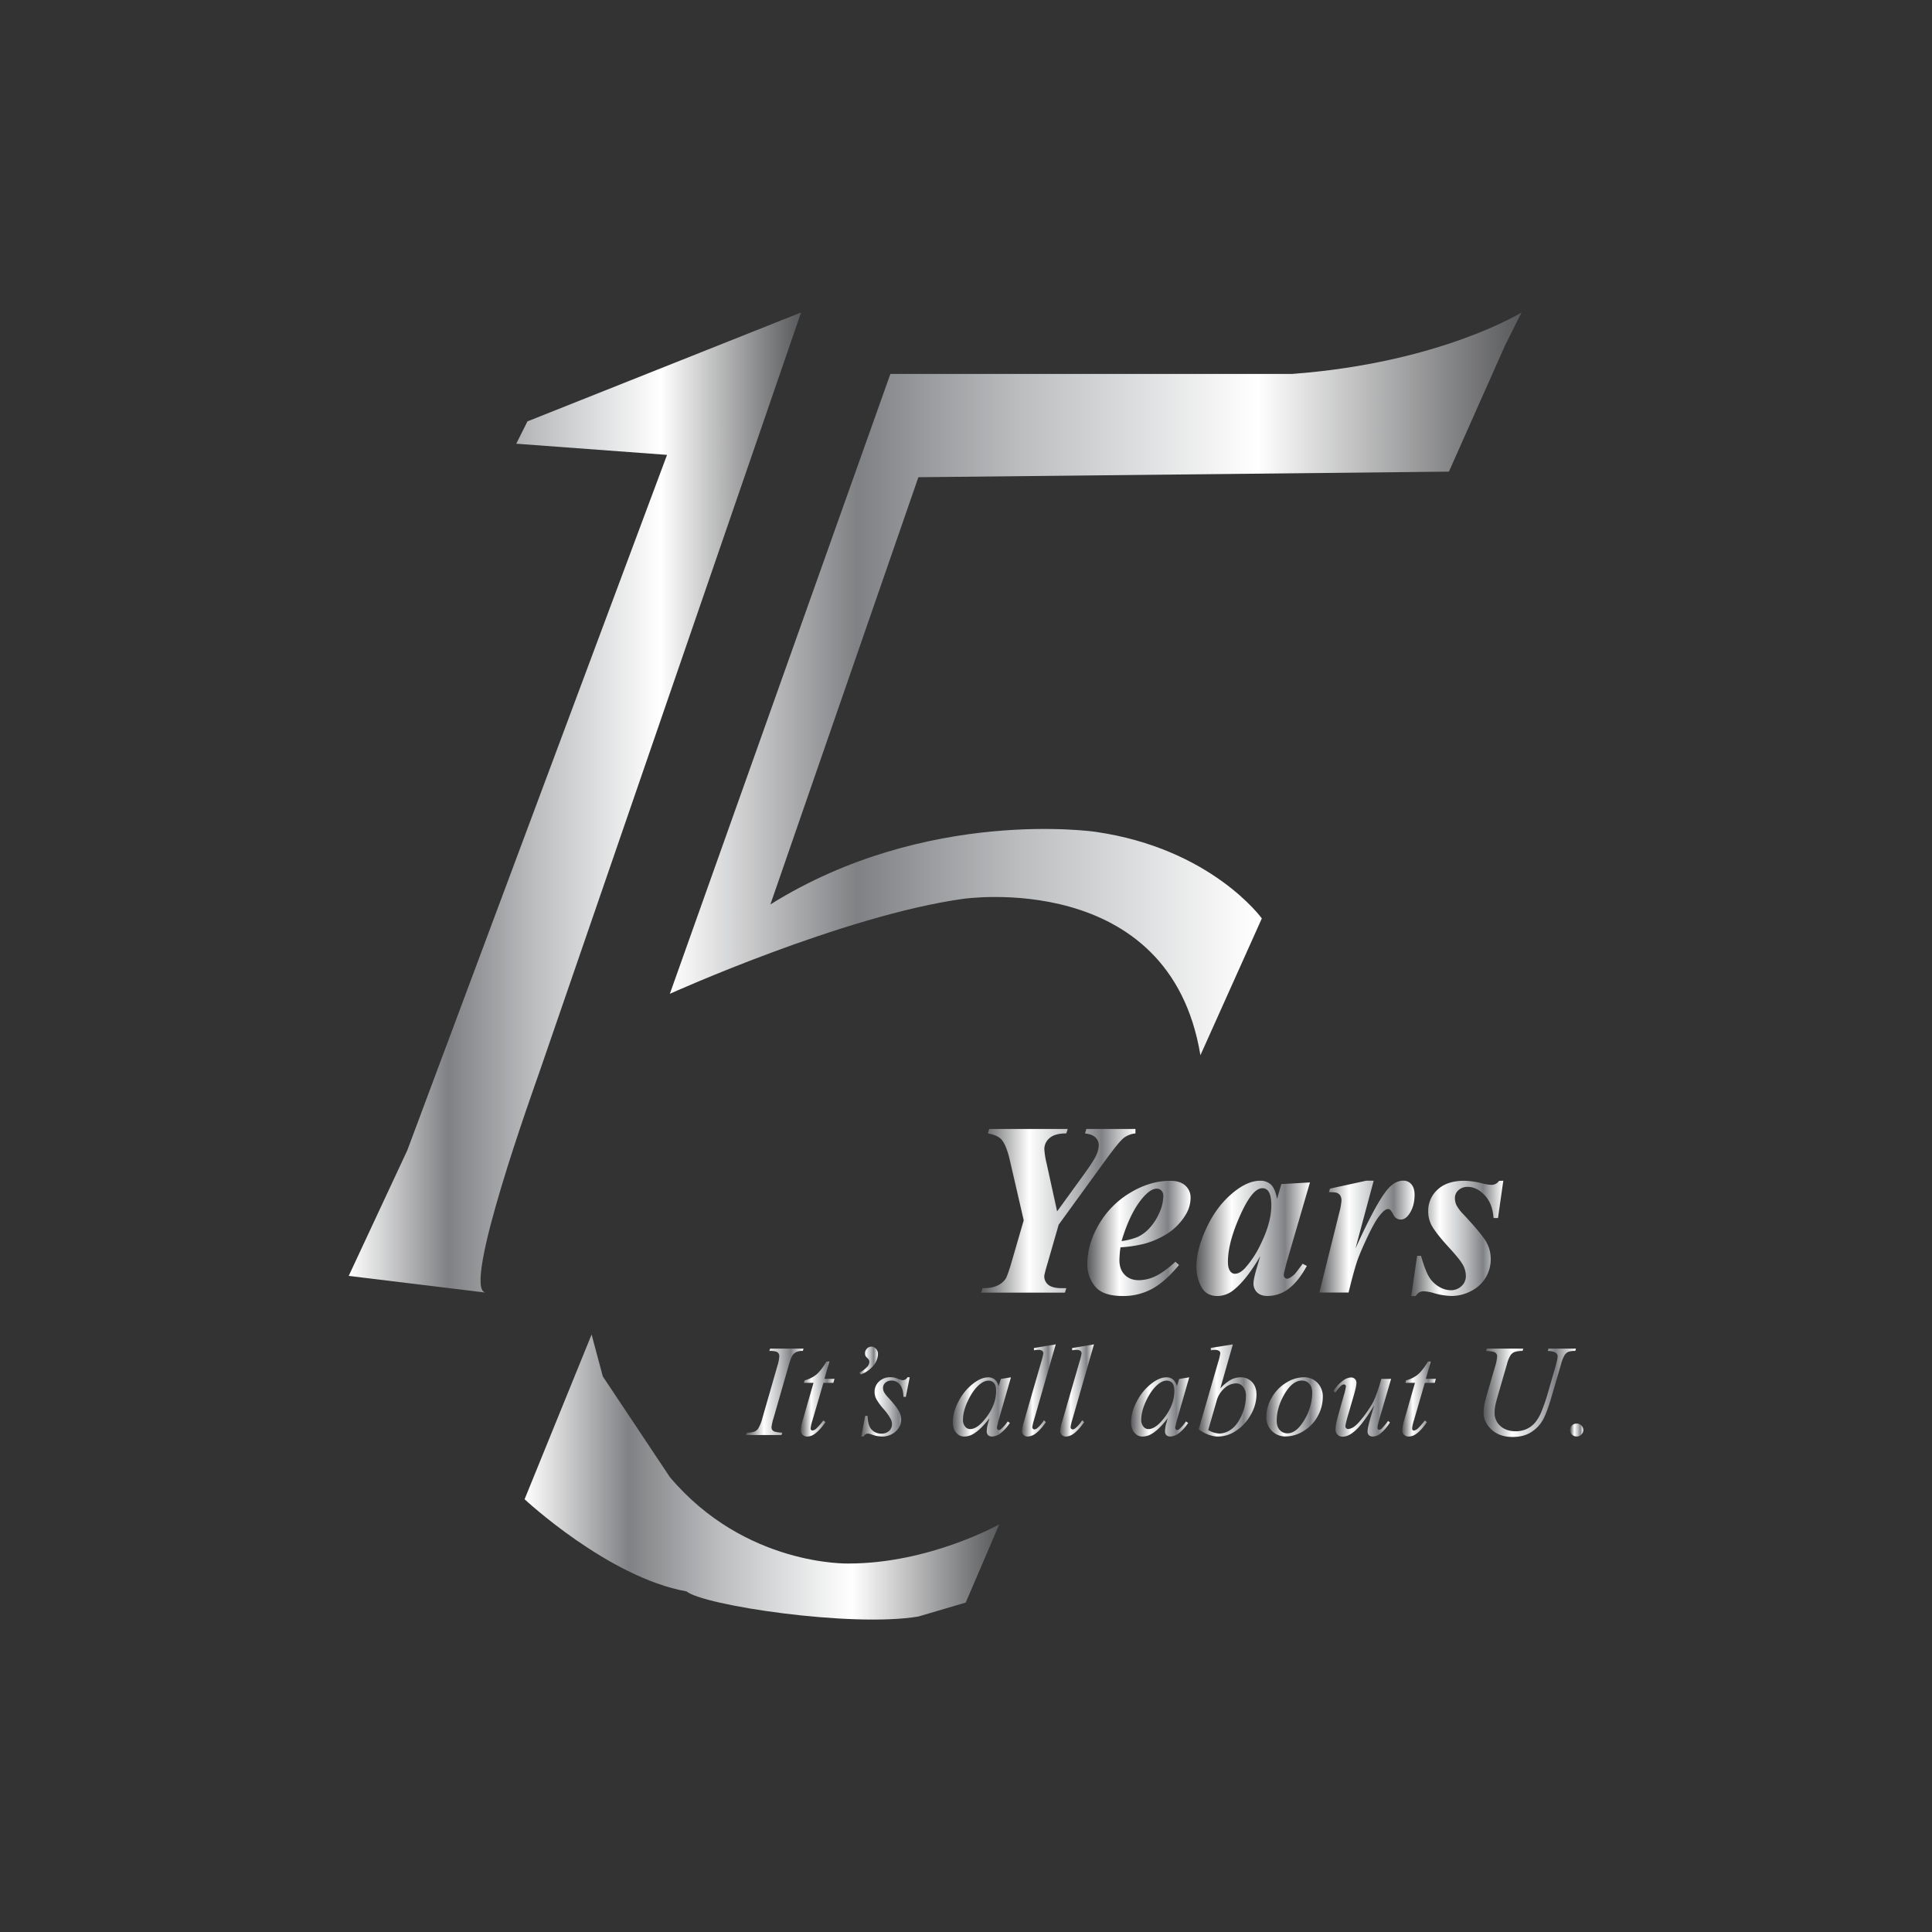 <svg id="Layer_1" data-name="Layer 1" xmlns="http://www.w3.org/2000/svg" xmlns:xlink="http://www.w3.org/1999/xlink" viewBox="0 0 1417.32 1417.32"><rect x="0" y="0" width="1417.32" height="1417.32" fill="#333333" stroke="none"/><defs><style>.cls-1{fill:url(#linear-gradient);}.cls-2{fill:url(#linear-gradient-2);}.cls-3{fill:url(#linear-gradient-3);}.cls-4{fill:url(#linear-gradient-4);}.cls-5{fill:url(#linear-gradient-5);}.cls-6{fill:url(#linear-gradient-6);}.cls-7{fill:url(#linear-gradient-7);}.cls-8{fill:url(#linear-gradient-8);}.cls-9{fill:url(#linear-gradient-9);}.cls-10{fill:url(#linear-gradient-10);}.cls-11{fill:url(#linear-gradient-11);}.cls-12{fill:url(#linear-gradient-12);}.cls-13{fill:url(#linear-gradient-13);}.cls-14{fill:url(#linear-gradient-14);}.cls-15{fill:url(#linear-gradient-15);}.cls-16{fill:url(#linear-gradient-16);}.cls-17{fill:url(#linear-gradient-17);}.cls-18{fill:url(#linear-gradient-18);}.cls-19{fill:url(#linear-gradient-19);}.cls-20{fill:url(#linear-gradient-20);}.cls-21{fill:url(#linear-gradient-21);}.cls-22{fill:url(#linear-gradient-22);}</style><linearGradient id="linear-gradient" x1="255.82" y1="588.74" x2="587.68" y2="588.74" gradientUnits="userSpaceOnUse"><stop offset="0" stop-color="#fff"/><stop offset="0.22" stop-color="#808184"/><stop offset="0.41" stop-color="#bbbdbf"/><stop offset="0.69" stop-color="#fff"/><stop offset="1" stop-color="#58595b"/></linearGradient><linearGradient id="linear-gradient-2" x1="491.4" y1="501.68" x2="1116.19" y2="501.68" xlink:href="#linear-gradient"/><linearGradient id="linear-gradient-3" x1="384.88" y1="1083.54" x2="733.12" y2="1083.54" xlink:href="#linear-gradient"/><linearGradient id="linear-gradient-4" x1="832.97" y1="888.22" x2="719.82" y2="888.22" xlink:href="#linear-gradient"/><linearGradient id="linear-gradient-5" x1="873.43" y1="908.45" x2="797.64" y2="908.45" xlink:href="#linear-gradient"/><linearGradient id="linear-gradient-6" x1="960.99" y1="908.45" x2="877.68" y2="908.45" xlink:href="#linear-gradient"/><linearGradient id="linear-gradient-7" x1="1037.76" y1="907.21" x2="967.9" y2="907.21" xlink:href="#linear-gradient"/><linearGradient id="linear-gradient-8" x1="1102.83" y1="908.45" x2="1035.28" y2="908.45" xlink:href="#linear-gradient"/><linearGradient id="linear-gradient-9" x1="589.54" y1="1021.02" x2="547.26" y2="1021.02" xlink:href="#linear-gradient"/><linearGradient id="linear-gradient-10" x1="612.16" y1="1026.33" x2="587.51" y2="1026.33" xlink:href="#linear-gradient"/><linearGradient id="linear-gradient-11" x1="644.08" y1="998.08" x2="630.38" y2="998.08" xlink:href="#linear-gradient"/><linearGradient id="linear-gradient-12" x1="667.35" y1="1032.13" x2="631.72" y2="1032.13" xlink:href="#linear-gradient"/><linearGradient id="linear-gradient-13" x1="741.63" y1="1032.13" x2="698.94" y2="1032.13" xlink:href="#linear-gradient"/><linearGradient id="linear-gradient-14" x1="774.49" y1="1020.04" x2="749.71" y2="1020.04" xlink:href="#linear-gradient"/><linearGradient id="linear-gradient-15" x1="802.54" y1="1020.04" x2="777.75" y2="1020.04" xlink:href="#linear-gradient"/><linearGradient id="linear-gradient-16" x1="872.42" y1="1032.13" x2="829.72" y2="1032.13" xlink:href="#linear-gradient"/><linearGradient id="linear-gradient-17" x1="921.74" y1="1020.04" x2="879.33" y2="1020.04" xlink:href="#linear-gradient"/><linearGradient id="linear-gradient-18" x1="970.4" y1="1032.13" x2="928.93" y2="1032.13" xlink:href="#linear-gradient"/><linearGradient id="linear-gradient-19" x1="1020.52" y1="1032.13" x2="978.25" y2="1032.13" xlink:href="#linear-gradient"/><linearGradient id="linear-gradient-20" x1="1053.33" y1="1026.33" x2="1028.69" y2="1026.33" xlink:href="#linear-gradient"/><linearGradient id="linear-gradient-21" x1="1156.13" y1="1021.75" x2="1088.38" y2="1021.75" xlink:href="#linear-gradient"/><linearGradient id="linear-gradient-22" x1="1161.5" y1="1049.08" x2="1152.01" y2="1049.08" xlink:href="#linear-gradient"/></defs><path class="cls-1" d="M587.68,229.23,467.91,576.89l-72,209C391.71,798.08,338.25,946,356.2,948.25L255.82,936l43-92.18L489.35,333.7l-110.62-8.19,8.2-16.39Z"/><path class="cls-2" d="M1116.19,229.23s-59.4,36.87-168,45.07h-295L491.4,729.06s127-57.36,215.09-69.65c0,0,151.59-22.53,174.13,114.72l45.06-100.38s-36.87-51.21-121.88-63.5c0,0-123.94-18.44-238.65,53.26L673.72,350.09l389.21-4.1,41-92.18Z"/><path class="cls-3" d="M434,979l-49.16,120.86s61.45,57.36,118.81,67.6c12.29,10.24,120.86,26.63,170,18.44l34.82-10.25,24.58-57.36S681.91,1147,622.51,1147c0,0-75.8,2.22-131.11-63.41l-49.16-73.84Z"/><path class="cls-4" d="M751,895.22l-10.1-43.74q-2.57-11.33-6.2-15.49-2.75-3.19-10-4.52l1-3.27H783.3l-1.06,3.27q-8.41,0-12.26,3.41a10.46,10.46,0,0,0-3.85,8.1,56.13,56.13,0,0,0,1.59,10.18l7.79,35.51,19.39-26.74q7.44-10.27,9.3-14.48a18.85,18.85,0,0,0,1.85-7.39,7.64,7.64,0,0,0-2.39-5.58q-2.38-2.38-7.7-3l1-3.27h36v3.27a16.8,16.8,0,0,0-8.41,3.19q-3.54,2.65-13.81,16.82l-34.09,46.93-8,27.8q-2.57,8.58-2.56,10a7.88,7.88,0,0,0,2.92,6.29Q772,945,778.87,945h3.37l-1,3.27H719.82l.89-3.27q6.72.07,10.8-1.82a14.7,14.7,0,0,0,6.11-4.91q1.41-2.13,4.16-11.34Z"/><path class="cls-5" d="M822,915.05a72,72,0,0,0-.8,9.47q0,6.65,3.86,10.63t10.31,4a28.39,28.39,0,0,0,12.44-3q6.24-3,14.48-10.53l2.65,2.39q-10.18,12.3-19.83,17.53a44.12,44.12,0,0,1-21.34,5.22q-14.79,0-20.45-7.08a25.45,25.45,0,0,1-5.67-16.38q0-14.52,8.46-29a65,65,0,0,1,23-23.29q14.57-8.76,29.26-8.76,7.44,0,11.24,3.54a11.68,11.68,0,0,1,3.81,8.94,23.86,23.86,0,0,1-3.72,12.57,42.33,42.33,0,0,1-12.92,13.42,61.59,61.59,0,0,1-17.45,7.74A97.35,97.35,0,0,1,822,915.05Zm.8-4.6a45.46,45.46,0,0,0,12.08-3.15,27.56,27.56,0,0,0,8.41-6.37,39.86,39.86,0,0,0,7.13-11.07,30.56,30.56,0,0,0,3-12.53,5.37,5.37,0,0,0-1.37-3.89,4.65,4.65,0,0,0-3.5-1.42q-4.24,0-9.56,5.93Q829.26,888.75,822.79,910.45Z"/><path class="cls-6" d="M961,867.42l-17.17,58.87-1.77,7.18a10.89,10.89,0,0,0-.27,1.94,2.62,2.62,0,0,0,.75,1.86,2.18,2.18,0,0,0,1.55.8q1.86,0,5.14-2.83,1.32-1.15,6.37-8.15l3.1,1.6q-6.29,11.5-13.41,16.77a25.35,25.35,0,0,1-15.36,5.27c-3.37,0-5.93-.87-7.71-2.61a8.86,8.86,0,0,1-2.65-6.6q0-3.45,2.83-12.83l2.13-7.18q-10.28,17.63-19.75,25a18.77,18.77,0,0,1-11.68,4.25q-8.15,0-11.78-6.68a31.14,31.14,0,0,1-3.63-15.1q0-12.48,7.62-28.64t20-26q10.19-8.15,19.13-8.14a11.06,11.06,0,0,1,8,2.88q3,2.87,4.42,10.49L940,868.66Zm-28.33,16.82q0-7.17-2.21-10.36a5.08,5.08,0,0,0-4.34-2.21q-2.75,0-5.67,2.65-5.93,5.49-12.79,22.27t-6.86,29c0,3.13.52,5.38,1.55,6.77a4.31,4.31,0,0,0,3.41,2.08q4,0,8-4.6a71.71,71.71,0,0,0,10.54-16Q932.67,897.16,932.66,884.24Z"/><path class="cls-7" d="M1007.74,866.18l-13.37,49.76q16.47-36.39,24.79-44.8,4.87-5,10.27-5a7.52,7.52,0,0,1,6,2.7q2.31,2.7,2.31,7.66,0,8.58-4.17,14.43-2.65,3.72-5.93,3.72a5.69,5.69,0,0,1-5.31-3.28,16.8,16.8,0,0,0-2.48-3.85,2.36,2.36,0,0,0-1.5-.58,3.82,3.82,0,0,0-1.86.54c-1.3.7-3,2.43-5.09,5.17s-4.68,7.34-7.75,13.77-5.46,11.88-7.17,16.34-4.11,12.94-7.17,25.45H967.9l14.61-58.7a47.48,47.48,0,0,0,1.59-8.67,6.92,6.92,0,0,0-.84-3.72,4.92,4.92,0,0,0-2.3-1.95q-1.47-.62-6.07-.62l.8-2.57,26.74-5.84Z"/><path class="cls-8" d="M1102.83,866.18l-3.9,27.36h-3.27q-.72-10.63-6.51-16.74t-12.44-6.11a9.71,9.71,0,0,0-6.73,2.39,7.49,7.49,0,0,0-2.65,5.76,12.4,12.4,0,0,0,1.15,5.31,29.42,29.42,0,0,0,5.13,6.73q14,15,17,20.72a25.44,25.44,0,0,1,3,12.13,26.4,26.4,0,0,1-3.54,13.23,25.76,25.76,0,0,1-10.58,10,30.66,30.66,0,0,1-14.65,3.76,49.89,49.89,0,0,1-12.66-2,30.23,30.23,0,0,0-7.44-1.41,7.39,7.39,0,0,0-3.45.66,8.91,8.91,0,0,0-2.75,2.79h-3.27l4.33-29.48h2.84q3.09,10.71,5.8,15.27a20.47,20.47,0,0,0,7.21,7.26,16.94,16.94,0,0,0,8.68,2.7,11.23,11.23,0,0,0,8.06-3.05,9.78,9.78,0,0,0,3.18-7.31,16.89,16.89,0,0,0-2.08-8.06q-2.07-3.88-9.6-12.12-10.37-11.25-13.64-17.36a21.59,21.59,0,0,1-2.3-10.09,20.74,20.74,0,0,1,7-15.94q6.94-6.37,19.52-6.37a58.33,58.33,0,0,1,13.46,2,28.31,28.31,0,0,0,6.37,1,6.56,6.56,0,0,0,5.58-2.92Z"/><path class="cls-9" d="M573.87,1051l-.51,1.74h-26.1l.66-1.74a16.3,16.3,0,0,0,5.19-.65,6.39,6.39,0,0,0,3-2.2,28.54,28.54,0,0,0,3.18-7.85l11-38.25a28,28,0,0,0,1.41-7.21,3.43,3.43,0,0,0-.61-2.05,3.81,3.81,0,0,0-1.85-1.29,16.9,16.9,0,0,0-4.84-.44l.56-1.73h24.51l-.52,1.73a10.32,10.32,0,0,0-4.44.65,7.07,7.07,0,0,0-3.2,2.67q-1.11,1.73-2.83,7.67l-11,38.25a34.45,34.45,0,0,0-1.5,6.73,3.35,3.35,0,0,0,.59,2,3.73,3.73,0,0,0,1.87,1.26A24.84,24.84,0,0,0,573.87,1051Z"/><path class="cls-10" d="M608.46,998.81l-3.65,12.72h7.35l-.8,2.94h-7.29L596,1042.06a28,28,0,0,0-1.31,5.75,1.76,1.76,0,0,0,.38,1.22,1.15,1.15,0,0,0,.89.42,5.43,5.43,0,0,0,3.08-1.64,55.82,55.82,0,0,0,5-5.75l1.54,1.17q-4.3,6.27-8.14,8.84a9.34,9.34,0,0,1-5.28,1.78,4.6,4.6,0,0,1-3.37-1.29,4.42,4.42,0,0,1-1.31-3.29,31.06,31.06,0,0,1,1.5-7.72l7.81-27.08h-7.06l.46-1.82a22.84,22.84,0,0,0,8.56-4.18q3.42-2.79,7.62-9.66Z"/><path class="cls-11" d="M630.38,1006.81a16.06,16.06,0,0,0,5.7-4,5.44,5.44,0,0,0,1.69-3.55,4.42,4.42,0,0,0-.28-1.59,8.77,8.77,0,0,0-1.31-1.5,5.55,5.55,0,0,1-1.26-1.54,4.52,4.52,0,0,1-.33-1.82,4.83,4.83,0,0,1,1.38-3.46,4.33,4.33,0,0,1,3.25-1.45,4.55,4.55,0,0,1,3.39,1.54,5.4,5.4,0,0,1,1.47,3.88,13.84,13.84,0,0,1-3.27,8.42,20.85,20.85,0,0,1-9.49,6.59Z"/><path class="cls-12" d="M667.35,1010.41l-2.85,14.35h-1.73c-.15-4.18-1-7.21-2.66-9.12a7.63,7.63,0,0,0-6-2.85,6.48,6.48,0,0,0-4.6,1.59,5.05,5.05,0,0,0-1.71,3.84,6.7,6.7,0,0,0,.68,2.94,18.86,18.86,0,0,0,3,3.93q6.08,6.65,7.85,10a13.6,13.6,0,0,1,1.78,6.36,11.5,11.5,0,0,1-4,8.62,14.43,14.43,0,0,1-10.22,3.77,23.25,23.25,0,0,1-7.76-1.59,7.48,7.48,0,0,0-2.39-.56,3.41,3.41,0,0,0-3.18,2.15h-1.73l2.85-15.15h1.74q.27,7.11,2.94,10a9.37,9.37,0,0,0,7.3,3,7.85,7.85,0,0,0,5.63-2,6.49,6.49,0,0,0,2.08-4.89,8,8,0,0,0-.75-3.46,39.46,39.46,0,0,0-5.49-7.76,41.47,41.47,0,0,1-5.38-7.44,11.38,11.38,0,0,1-1.19-5,10.18,10.18,0,0,1,3.3-7.67,11.78,11.78,0,0,1,8.48-3.13,14,14,0,0,1,2.71.23,28.28,28.28,0,0,1,3.07,1.05,11.7,11.7,0,0,0,3.2.91,3.94,3.94,0,0,0,3.37-2.19Z"/><path class="cls-13" d="M741.63,1010.41l-9.12,31.7-1,4.26a4.82,4.82,0,0,0-.14,1,2,2,0,0,0,.47,1.31,1.2,1.2,0,0,0,.94.42,2.94,2.94,0,0,0,1.59-.74,27.78,27.78,0,0,0,4.86-5.61l1.59,1.12a29.37,29.37,0,0,1-6.64,7.41,10.84,10.84,0,0,1-6.31,2.55,4.11,4.11,0,0,1-3-1,4,4,0,0,1-1-2.92,24.11,24.11,0,0,1,1-6l1-3.51q-6.14,8-11.27,11.18a13.8,13.8,0,0,1-7.25,2.29,7.6,7.6,0,0,1-5.89-2.83c-1.66-1.89-2.48-4.48-2.48-7.79q0-7.43,4.46-15.69a38.73,38.73,0,0,1,11.34-13.21q5.38-3.92,10.15-3.92a7.41,7.41,0,0,1,4.75,1.49,9.36,9.36,0,0,1,2.87,5l1.69-5.33ZM725,1012.84q-3,0-6.36,2.8-4.77,4-8.49,11.79t-3.72,14.12a7.45,7.45,0,0,0,1.59,5,4.72,4.72,0,0,0,3.65,1.84q5.1,0,11.08-7.53,8-10,8-20.52,0-4-1.55-5.76A5.27,5.27,0,0,0,725,1012.84Z"/><path class="cls-14" d="M774.49,986.23l-16,55.65a29.24,29.24,0,0,0-1.17,5.09,1.61,1.61,0,0,0,.45,1.17,1.44,1.44,0,0,0,1.09.47,3.14,3.14,0,0,0,1.92-.8,25.38,25.38,0,0,0,5.1-5.93l1.4,1.45q-4.44,6.26-8.18,8.74a9.81,9.81,0,0,1-5.24,1.78,4,4,0,0,1-3-1.22,3.89,3.89,0,0,1-1.19-2.8,32.79,32.79,0,0,1,1.5-6.93L763.88,999a44.36,44.36,0,0,0,1.54-6.17,2.3,2.3,0,0,0-.89-1.85,4.34,4.34,0,0,0-2.76-.72,24.33,24.33,0,0,0-3.27.33V988.9Z"/><path class="cls-15" d="M802.54,986.23l-16,55.65a28.78,28.78,0,0,0-1.16,5.09,1.61,1.61,0,0,0,.44,1.17,1.47,1.47,0,0,0,1.1.47,3.19,3.19,0,0,0,1.92-.8,25.14,25.14,0,0,0,5.09-5.93l1.41,1.45c-3,4.17-5.69,7.09-8.19,8.74a9.78,9.78,0,0,1-5.24,1.78,4,4,0,0,1-3-1.22,3.86,3.86,0,0,1-1.2-2.8,32.79,32.79,0,0,1,1.5-6.93L791.92,999a44.36,44.36,0,0,0,1.54-6.17,2.29,2.29,0,0,0-.88-1.85,4.38,4.38,0,0,0-2.76-.72,24.45,24.45,0,0,0-3.28.33V988.9Z"/><path class="cls-16" d="M872.42,1010.41l-9.12,31.7-1,4.26a4.82,4.82,0,0,0-.14,1,2,2,0,0,0,.47,1.31,1.2,1.2,0,0,0,.93.42,2.88,2.88,0,0,0,1.59-.74,27.43,27.43,0,0,0,4.87-5.61l1.59,1.12a29.56,29.56,0,0,1-6.64,7.41,10.84,10.84,0,0,1-6.32,2.55,4.08,4.08,0,0,1-3-1,4,4,0,0,1-1-2.92,23.75,23.75,0,0,1,1-6l1-3.51q-6.12,8-11.27,11.18a13.77,13.77,0,0,1-7.24,2.29,7.63,7.63,0,0,1-5.9-2.83c-1.65-1.89-2.48-4.48-2.48-7.79q0-7.43,4.47-15.69a38.73,38.73,0,0,1,11.34-13.21q5.38-3.92,10.15-3.92a7.38,7.38,0,0,1,4.74,1.49,9.37,9.37,0,0,1,2.88,5l1.68-5.33Zm-16.65,2.43q-3,0-6.36,2.8-4.77,4-8.49,11.79t-3.71,14.12a7.45,7.45,0,0,0,1.59,5,4.7,4.7,0,0,0,3.64,1.84q5.1,0,11.09-7.53,8-10,8-20.52,0-4-1.54-5.76A5.3,5.3,0,0,0,855.77,1012.84Z"/><path class="cls-17" d="M904.44,986.23l-9.22,32.31a32.69,32.69,0,0,1,7.84-6.4,14.94,14.94,0,0,1,7-1.73,11.11,11.11,0,0,1,8.41,3.41q3.28,3.42,3.28,9.26a29.85,29.85,0,0,1-4.3,15,33.15,33.15,0,0,1-10.81,11.62,23.7,23.7,0,0,1-12.81,4.16q-7.07,0-14.49-5.29l14.21-49a43.52,43.52,0,0,0,1.64-6.64,2.21,2.21,0,0,0-.75-1.82,5.11,5.11,0,0,0-3.18-.84,20.46,20.46,0,0,0-3,.33v-1.78Zm-18.1,62.85a17.66,17.66,0,0,0,8.23,2.57,15.2,15.2,0,0,0,8.53-3q4.42-3,7.67-10.17A34.57,34.57,0,0,0,914,1024a9.93,9.93,0,0,0-2.12-6.73,6.5,6.5,0,0,0-5-2.43,13.19,13.19,0,0,0-8.51,3.48,19,19,0,0,0-5.94,9.7Z"/><path class="cls-18" d="M970.4,1025a29,29,0,0,1-3.71,13.89,28.34,28.34,0,0,1-10.36,10.9,24.92,24.92,0,0,1-12.91,4,14.09,14.09,0,0,1-10.45-4.09,14.42,14.42,0,0,1-4-10.6,27.55,27.55,0,0,1,4-13.79,29.84,29.84,0,0,1,10.57-10.94,24.63,24.63,0,0,1,12.78-4,13.67,13.67,0,0,1,10.18,4.06A14.47,14.47,0,0,1,970.4,1025Zm-7.76-3.22q0-4.35-2.13-6.67a7.13,7.13,0,0,0-5.49-2.31q-6.87,0-12.65,9.84t-5.78,19.57c0,3,.75,5.25,2.25,6.85a7.39,7.39,0,0,0,5.66,2.41q6.59,0,12.37-9.8A38.76,38.76,0,0,0,962.64,1021.82Z"/><path class="cls-19" d="M1020.52,1011.53l-8.14,27.87q-1.82,6.21-1.82,7.85a2.06,2.06,0,0,0,.3,1.24,1,1,0,0,0,.82.4,3,3,0,0,0,1.75-.72,46.29,46.29,0,0,0,4.84-5.78l1.41,1.08a30.3,30.3,0,0,1-7.58,8.6,8.81,8.81,0,0,1-5,1.78,3.89,3.89,0,0,1-2.85-1,3.65,3.65,0,0,1-1-2.67,20,20,0,0,1,.61-4.21q.75-3.45,4.26-15-7.95,13-13.31,18t-9.93,5a5,5,0,0,1-3.65-1.5,5.13,5.13,0,0,1-1.5-3.79q0-3.49,2.06-10.75l4.07-14.45a34.3,34.3,0,0,0,1.49-6.45,1.3,1.3,0,0,0-.39-1,1.21,1.21,0,0,0-.87-.4,3.34,3.34,0,0,0-2,.7,35.51,35.51,0,0,0-4.44,5.19l-1.45-1a26.45,26.45,0,0,1,7.43-8,10.13,10.13,0,0,1,5.52-2,3.77,3.77,0,0,1,3.93,3.92c0,1.69-.63,4.7-1.87,9l-4.4,15.1q-1.82,6.18-1.82,7.81a1.85,1.85,0,0,0,.58,1.43,2.22,2.22,0,0,0,1.57.54,8.3,8.3,0,0,0,4-1.55q2.47-1.55,6.62-6.85a87.85,87.85,0,0,0,6.82-10q2.7-4.65,5.73-14.8l1-3.55Z"/><path class="cls-20" d="M1049.64,998.81l-3.65,12.72h7.34l-.79,2.94h-7.3l-8,27.59a28,28,0,0,0-1.31,5.75,1.76,1.76,0,0,0,.37,1.22,1.16,1.16,0,0,0,.89.42,5.45,5.45,0,0,0,3.09-1.64,56.27,56.27,0,0,0,5-5.75l1.55,1.17q-4.3,6.27-8.14,8.84a9.39,9.39,0,0,1-5.28,1.78,4.58,4.58,0,0,1-3.37-1.29,4.42,4.42,0,0,1-1.31-3.29,31.4,31.4,0,0,1,1.49-7.72l7.81-27.08h-7.06l.47-1.82a22.92,22.92,0,0,0,8.56-4.18q3.4-2.79,7.62-9.66Z"/><path class="cls-21" d="M1090.71,989.32h26.8l-.52,1.73a19.1,19.1,0,0,0-5.86.77,6.58,6.58,0,0,0-3,2.41,23.2,23.2,0,0,0-2.59,6.4l-6.5,22.45c-1.16,4-1.84,6.61-2.06,7.85a30.72,30.72,0,0,0-.56,5.57,12.52,12.52,0,0,0,4.21,9.56q4.2,3.9,11.27,3.91a18.84,18.84,0,0,0,8.27-1.76,18.1,18.1,0,0,0,6.25-4.91,32.12,32.12,0,0,0,4.74-8.55c1.44-3.61,2.7-7.24,3.79-10.92l5.61-19.36c1.4-4.83,2.11-8,2.11-9.45a3.25,3.25,0,0,0-1.43-2.64c-1-.73-2.88-1.18-5.78-1.33l.52-1.73h20.15l-.51,1.73a13.75,13.75,0,0,0-5.12.68,6.34,6.34,0,0,0-2.74,2.43,27.6,27.6,0,0,0-2.62,6.8l-6.87,23.52q-3.32,11.46-6.26,16.91a25.16,25.16,0,0,1-8.54,9.11c-3.72,2.45-8.35,3.67-13.86,3.67q-9.54,0-15.39-5.4t-5.84-12.36a36.87,36.87,0,0,1,.51-5.9q.38-2.05,1.82-7.1l6.27-21.56a29,29,0,0,0,1.31-6.87,3.11,3.11,0,0,0-1.33-2.69c-.89-.64-3.13-1.06-6.71-1.24Z"/><path class="cls-22" d="M1156.73,1044.35a4.71,4.71,0,0,1,4.77,4.73,4.52,4.52,0,0,1-1.4,3.34,4.64,4.64,0,0,1-3.37,1.38,4.73,4.73,0,1,1,0-9.45Z"/></svg>